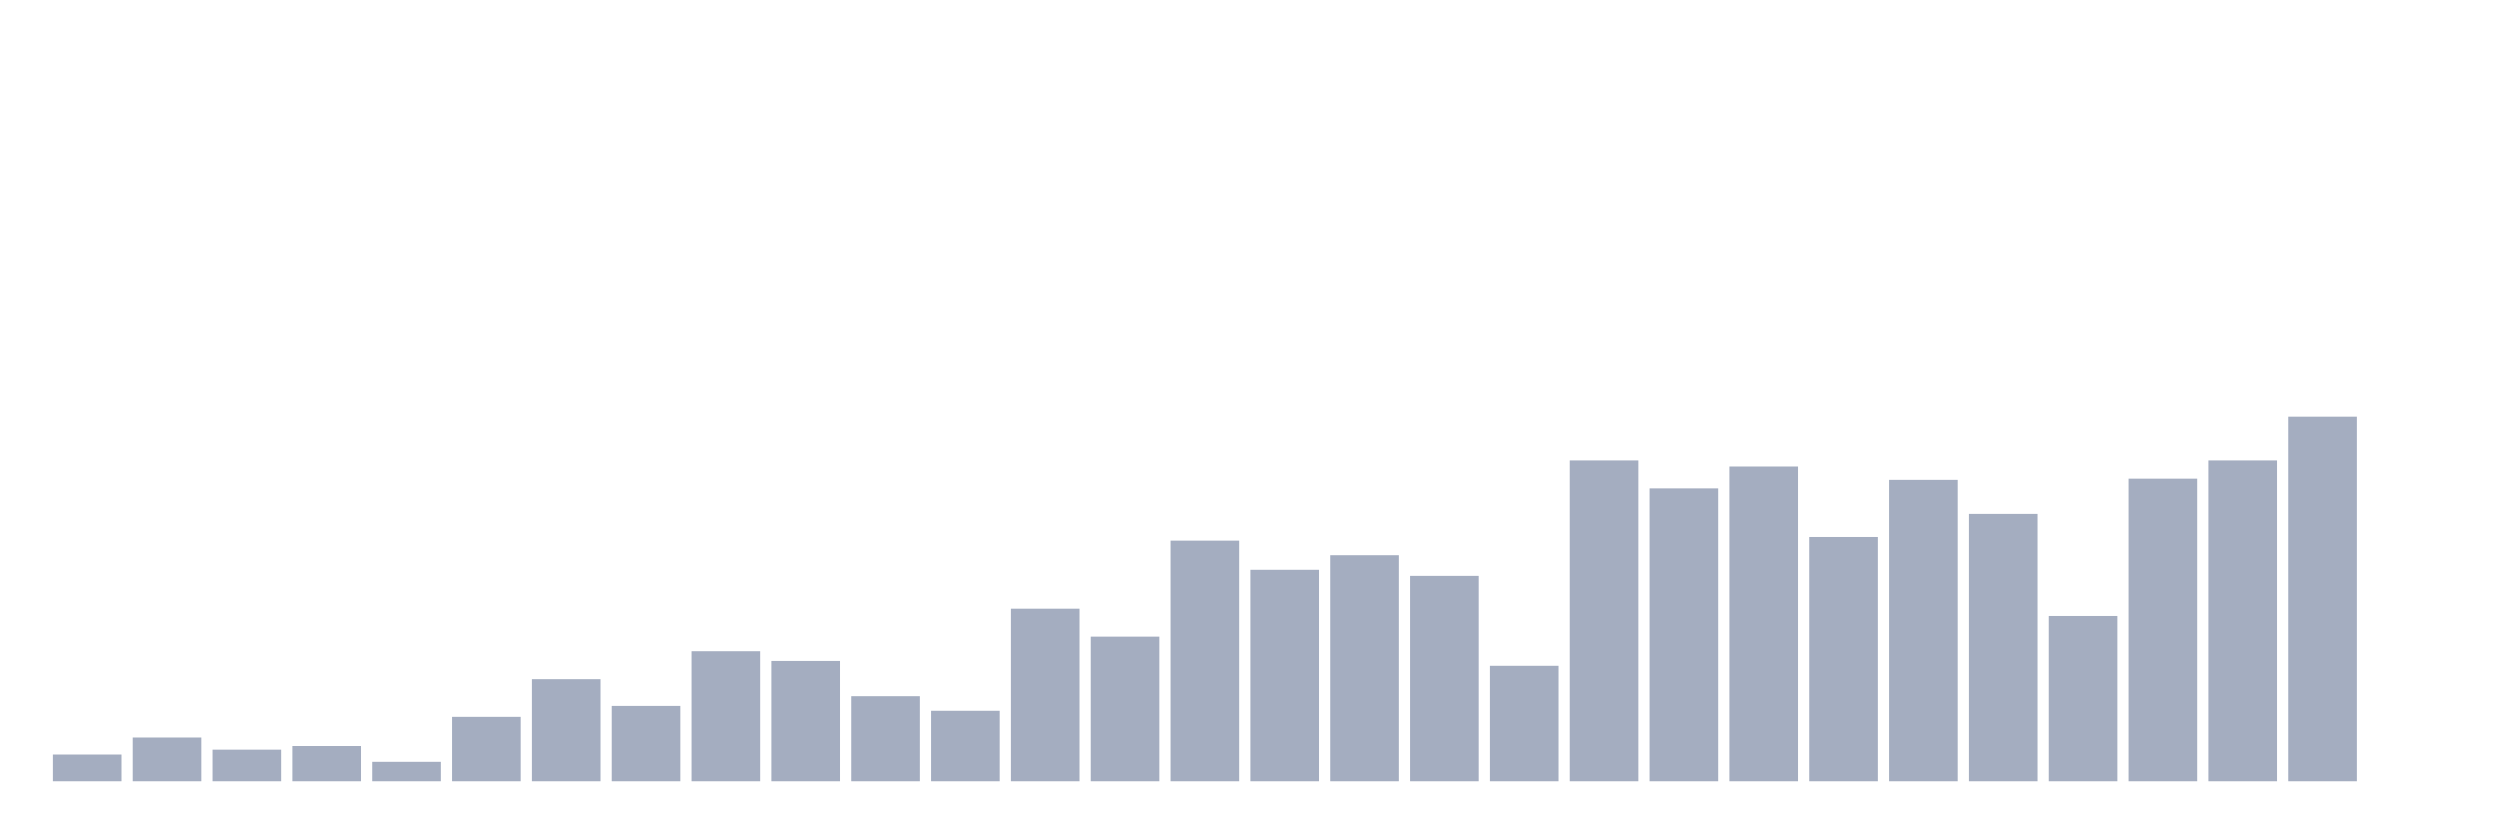 <svg xmlns="http://www.w3.org/2000/svg" viewBox="0 0 480 160"><g transform="translate(10,10)"><rect class="bar" x="0.153" width="13.175" y="134.867" height="5.133" fill="rgb(164,173,192)"></rect><rect class="bar" x="15.482" width="13.175" y="131.6" height="8.4" fill="rgb(164,173,192)"></rect><rect class="bar" x="30.81" width="13.175" y="133.933" height="6.067" fill="rgb(164,173,192)"></rect><rect class="bar" x="46.138" width="13.175" y="133.233" height="6.767" fill="rgb(164,173,192)"></rect><rect class="bar" x="61.466" width="13.175" y="136.267" height="3.733" fill="rgb(164,173,192)"></rect><rect class="bar" x="76.794" width="13.175" y="127.633" height="12.367" fill="rgb(164,173,192)"></rect><rect class="bar" x="92.123" width="13.175" y="120.4" height="19.6" fill="rgb(164,173,192)"></rect><rect class="bar" x="107.451" width="13.175" y="125.533" height="14.467" fill="rgb(164,173,192)"></rect><rect class="bar" x="122.779" width="13.175" y="115.033" height="24.967" fill="rgb(164,173,192)"></rect><rect class="bar" x="138.107" width="13.175" y="116.9" height="23.1" fill="rgb(164,173,192)"></rect><rect class="bar" x="153.436" width="13.175" y="123.667" height="16.333" fill="rgb(164,173,192)"></rect><rect class="bar" x="168.764" width="13.175" y="126.467" height="13.533" fill="rgb(164,173,192)"></rect><rect class="bar" x="184.092" width="13.175" y="106.867" height="33.133" fill="rgb(164,173,192)"></rect><rect class="bar" x="199.42" width="13.175" y="112.233" height="27.767" fill="rgb(164,173,192)"></rect><rect class="bar" x="214.748" width="13.175" y="93.8" height="46.2" fill="rgb(164,173,192)"></rect><rect class="bar" x="230.077" width="13.175" y="99.4" height="40.6" fill="rgb(164,173,192)"></rect><rect class="bar" x="245.405" width="13.175" y="96.6" height="43.4" fill="rgb(164,173,192)"></rect><rect class="bar" x="260.733" width="13.175" y="100.567" height="39.433" fill="rgb(164,173,192)"></rect><rect class="bar" x="276.061" width="13.175" y="117.833" height="22.167" fill="rgb(164,173,192)"></rect><rect class="bar" x="291.39" width="13.175" y="78.4" height="61.6" fill="rgb(164,173,192)"></rect><rect class="bar" x="306.718" width="13.175" y="83.767" height="56.233" fill="rgb(164,173,192)"></rect><rect class="bar" x="322.046" width="13.175" y="79.567" height="60.433" fill="rgb(164,173,192)"></rect><rect class="bar" x="337.374" width="13.175" y="93.1" height="46.9" fill="rgb(164,173,192)"></rect><rect class="bar" x="352.702" width="13.175" y="82.133" height="57.867" fill="rgb(164,173,192)"></rect><rect class="bar" x="368.031" width="13.175" y="88.667" height="51.333" fill="rgb(164,173,192)"></rect><rect class="bar" x="383.359" width="13.175" y="108.267" height="31.733" fill="rgb(164,173,192)"></rect><rect class="bar" x="398.687" width="13.175" y="81.9" height="58.1" fill="rgb(164,173,192)"></rect><rect class="bar" x="414.015" width="13.175" y="78.4" height="61.6" fill="rgb(164,173,192)"></rect><rect class="bar" x="429.344" width="13.175" y="70" height="70" fill="rgb(164,173,192)"></rect><rect class="bar" x="444.672" width="13.175" y="140" height="0" fill="rgb(164,173,192)"></rect></g></svg>